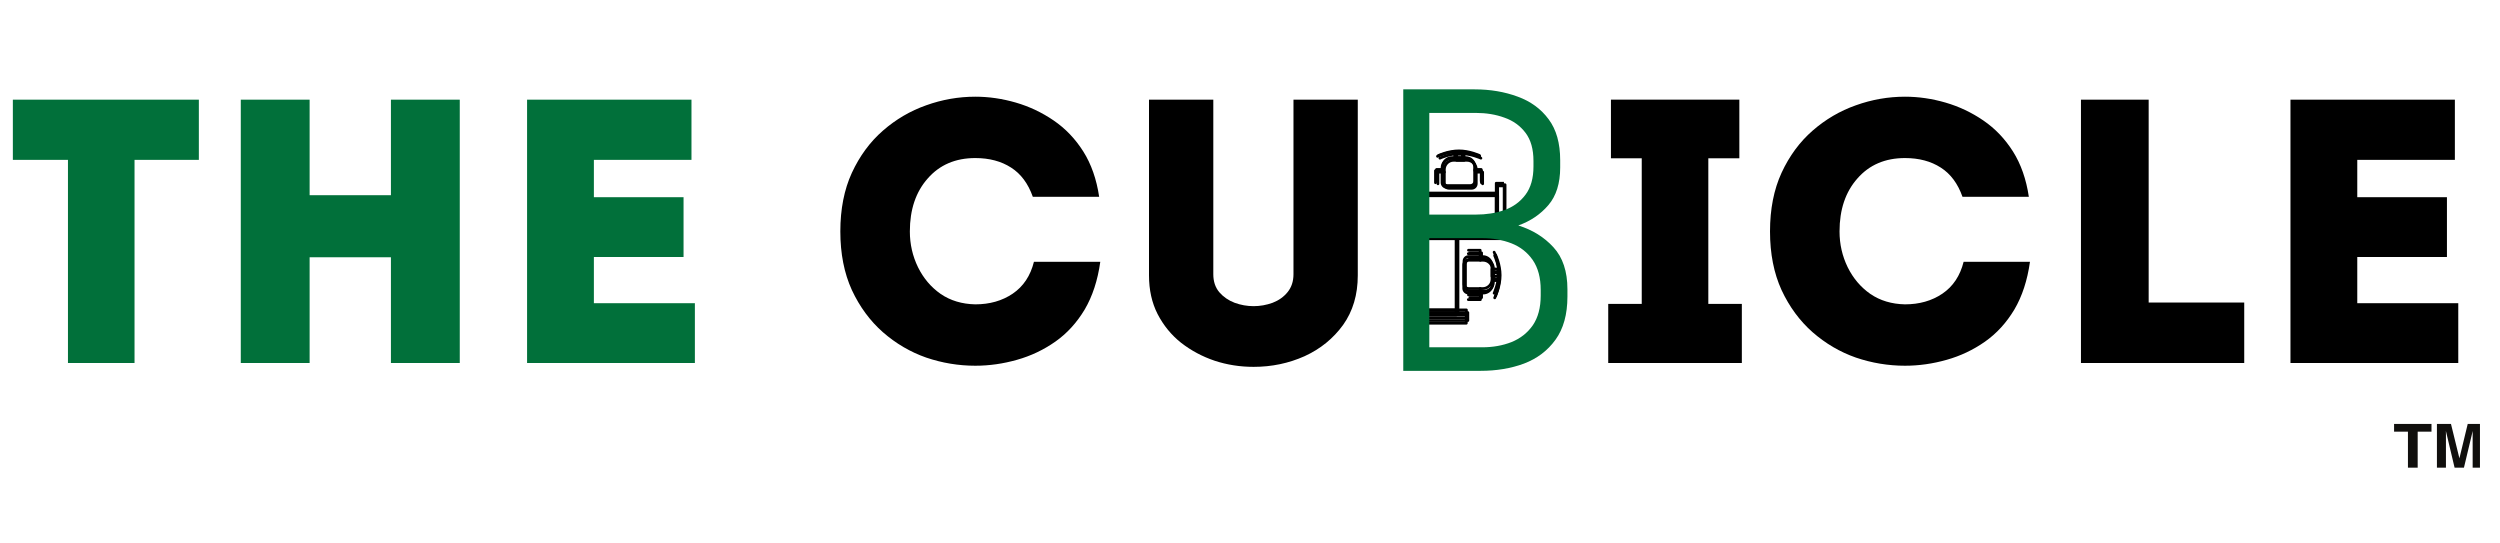 <svg xmlns="http://www.w3.org/2000/svg" xmlns:xlink="http://www.w3.org/1999/xlink" width="230" zoomAndPan="magnify" viewBox="0 0 172.5 37.5" height="50" preserveAspectRatio="xMidYMid meet" version="1.0"><defs><g/><clipPath id="5b7700cefd"><path d="M 100 17 L 103.945 17 L 103.945 21 L 100 21 Z M 100 17 " clip-rule="nonzero"/></clipPath><clipPath id="5bd8597fe2"><path d="M 102 18 L 103.945 18 L 103.945 20 L 102 20 Z M 102 18 " clip-rule="nonzero"/></clipPath><clipPath id="3aecc7da33"><path d="M 103 17 L 103.945 17 L 103.945 21 L 103 21 Z M 103 17 " clip-rule="nonzero"/></clipPath><clipPath id="bdfbbba799"><path d="M 97.293 16 L 102 16 L 102 22.398 L 97.293 22.398 Z M 97.293 16 " clip-rule="nonzero"/></clipPath><clipPath id="dc4cfdbad5"><path d="M 97.293 16 L 101 16 L 101 22 L 97.293 22 Z M 97.293 16 " clip-rule="nonzero"/></clipPath><clipPath id="4895400911"><path d="M 97.293 15 L 98 15 L 98 20 L 97.293 20 Z M 97.293 15 " clip-rule="nonzero"/></clipPath><clipPath id="77c0d398b5"><path d="M 97.293 16 L 98 16 L 98 20 L 97.293 20 Z M 97.293 16 " clip-rule="nonzero"/></clipPath><clipPath id="703390c3d3"><path d="M 97.293 9.977 L 99 9.977 L 99 16 L 97.293 16 Z M 97.293 9.977 " clip-rule="nonzero"/></clipPath><clipPath id="d81e0bdb12"><path d="M 97.293 10 L 98 10 L 98 17 L 97.293 17 Z M 97.293 10 " clip-rule="nonzero"/></clipPath><clipPath id="47f55ddd0f"><path d="M 98 12 L 103.945 12 L 103.945 17 L 98 17 Z M 98 12 " clip-rule="nonzero"/></clipPath><clipPath id="36c797be52"><path d="M 97.293 13 L 103.945 13 L 103.945 17 L 97.293 17 Z M 97.293 13 " clip-rule="nonzero"/></clipPath><clipPath id="44cce73237"><path d="M 97.293 15 L 99 15 L 99 17 L 97.293 17 Z M 97.293 15 " clip-rule="nonzero"/></clipPath><clipPath id="53607d74ea"><path d="M 101 17 L 103.871 17 L 103.871 21 L 101 21 Z M 101 17 " clip-rule="nonzero"/></clipPath><clipPath id="56402dbca0"><path d="M 102 18 L 103.871 18 L 103.871 20 L 102 20 Z M 102 18 " clip-rule="nonzero"/></clipPath><clipPath id="5a5ae58798"><path d="M 103 17 L 103.871 17 L 103.871 21 L 103 21 Z M 103 17 " clip-rule="nonzero"/></clipPath><clipPath id="39cf48021b"><path d="M 97.492 16 L 102 16 L 102 22.211 L 97.492 22.211 Z M 97.492 16 " clip-rule="nonzero"/></clipPath><clipPath id="8141a274d6"><path d="M 97.492 15 L 98 15 L 98 20 L 97.492 20 Z M 97.492 15 " clip-rule="nonzero"/></clipPath><clipPath id="50c7b7e063"><path d="M 97.492 16 L 98 16 L 98 19 L 97.492 19 Z M 97.492 16 " clip-rule="nonzero"/></clipPath><clipPath id="ffde6b7111"><path d="M 97.492 10.125 L 99 10.125 L 99 16 L 97.492 16 Z M 97.492 10.125 " clip-rule="nonzero"/></clipPath><clipPath id="ae4fe4926c"><path d="M 97.492 10.125 L 98 10.125 L 98 16 L 97.492 16 Z M 97.492 10.125 " clip-rule="nonzero"/></clipPath><clipPath id="7ef7897262"><path d="M 99 10.125 L 102 10.125 L 102 14 L 99 14 Z M 99 10.125 " clip-rule="nonzero"/></clipPath><clipPath id="69625ed9ae"><path d="M 100 10.125 L 102 10.125 L 102 12 L 100 12 Z M 100 10.125 " clip-rule="nonzero"/></clipPath><clipPath id="a5a5f5a70a"><path d="M 99 10.125 L 103 10.125 L 103 12 L 99 12 Z M 99 10.125 " clip-rule="nonzero"/></clipPath><clipPath id="3f24d1ba21"><path d="M 98 12 L 103.871 12 L 103.871 17 L 98 17 Z M 98 12 " clip-rule="nonzero"/></clipPath><clipPath id="bcd7b9a506"><path d="M 98 13 L 103.871 13 L 103.871 16 L 98 16 Z M 98 13 " clip-rule="nonzero"/></clipPath><clipPath id="010435200b"><path d="M 97.492 15 L 99 15 L 99 17 L 97.492 17 Z M 97.492 15 " clip-rule="nonzero"/></clipPath><clipPath id="721825dabb"><path d="M 100 17 L 103.773 17 L 103.773 21 L 100 21 Z M 100 17 " clip-rule="nonzero"/></clipPath><clipPath id="d62a5cd23f"><path d="M 102 18 L 103.773 18 L 103.773 20 L 102 20 Z M 102 18 " clip-rule="nonzero"/></clipPath><clipPath id="0eb570c0db"><path d="M 103 17 L 103.773 17 L 103.773 21 L 103 21 Z M 103 17 " clip-rule="nonzero"/></clipPath><clipPath id="eee90d2b7f"><path d="M 97.395 16 L 102 16 L 102 22.027 L 97.395 22.027 Z M 97.395 16 " clip-rule="nonzero"/></clipPath><clipPath id="3c549ae9d2"><path d="M 97.395 15 L 98 15 L 98 20 L 97.395 20 Z M 97.395 15 " clip-rule="nonzero"/></clipPath><clipPath id="24eaea3a7f"><path d="M 97.395 16 L 98 16 L 98 19 L 97.395 19 Z M 97.395 16 " clip-rule="nonzero"/></clipPath><clipPath id="31d5ef9ff4"><path d="M 97.395 9.941 L 99 9.941 L 99 16 L 97.395 16 Z M 97.395 9.941 " clip-rule="nonzero"/></clipPath><clipPath id="b4a871f153"><path d="M 97.395 10 L 98 10 L 98 16 L 97.395 16 Z M 97.395 10 " clip-rule="nonzero"/></clipPath><clipPath id="fe253d45c9"><path d="M 98 12 L 103.773 12 L 103.773 17 L 98 17 Z M 98 12 " clip-rule="nonzero"/></clipPath><clipPath id="d79550d4c6"><path d="M 98 13 L 103.773 13 L 103.773 16 L 98 16 Z M 98 13 " clip-rule="nonzero"/></clipPath><clipPath id="c6dd62ac40"><path d="M 97.395 15 L 99 15 L 99 17 L 97.395 17 Z M 97.395 15 " clip-rule="nonzero"/></clipPath><clipPath id="309e18c434"><path d="M 0.887 6 L 14 6 L 14 26 L 0.887 26 Z M 0.887 6 " clip-rule="nonzero"/></clipPath><clipPath id="e1d91f82b2"><path d="M 165.191 29.25 L 167.781 29.25 L 167.781 32.27 L 165.191 32.27 Z M 165.191 29.25 " clip-rule="nonzero"/></clipPath><clipPath id="c3d6c7648f"><path d="M 168.141 29.25 L 171.117 29.25 L 171.117 32.27 L 168.141 32.27 Z M 168.141 29.25 " clip-rule="nonzero"/></clipPath></defs><g clip-path="url(#5b7700cefd)"><path fill="#000000" d="M 103.086 18.605 L 103.086 19.566 C 103.086 19.68 103.059 19.785 103.012 19.887 C 102.891 20.148 102.625 20.316 102.332 20.316 L 101.328 20.316 C 101.094 20.316 100.902 20.129 100.902 19.895 L 100.902 18.281 C 100.902 18.055 101.082 17.867 101.309 17.855 C 101.316 17.855 101.324 17.855 101.328 17.855 L 102.332 17.855 C 102.746 17.855 103.086 18.191 103.086 18.605 Z M 101.098 19.895 C 101.098 20.02 101.203 20.125 101.328 20.125 L 102.332 20.125 C 102.547 20.125 102.746 19.996 102.836 19.805 C 102.871 19.73 102.891 19.648 102.891 19.566 L 102.891 18.605 C 102.891 18.301 102.641 18.051 102.332 18.051 L 101.328 18.051 C 101.328 18.051 101.324 18.051 101.324 18.051 C 101.324 18.051 101.32 18.051 101.32 18.051 C 101.195 18.059 101.098 18.156 101.098 18.281 Z M 101.098 19.895 " fill-opacity="1" fill-rule="nonzero"/></g><g clip-path="url(#5bd8597fe2)"><path fill="#000000" d="M 103.508 18.832 L 103.508 19.355 C 103.508 19.41 103.465 19.453 103.41 19.453 L 102.988 19.453 C 102.934 19.453 102.891 19.41 102.891 19.355 L 102.891 18.832 C 102.891 18.777 102.934 18.734 102.988 18.734 L 103.41 18.734 C 103.465 18.734 103.508 18.777 103.508 18.832 Z M 103.312 19.258 L 103.312 18.93 L 103.086 18.93 L 103.086 19.258 Z M 103.312 19.258 " fill-opacity="1" fill-rule="nonzero"/></g><g clip-path="url(#3aecc7da33)"><path fill="#000000" d="M 103.559 19.086 C 103.559 19.855 103.238 20.562 103.223 20.59 C 103.203 20.641 103.145 20.66 103.094 20.637 C 103.047 20.617 103.023 20.559 103.047 20.508 C 103.051 20.5 103.363 19.809 103.363 19.086 C 103.363 18.363 103.051 17.688 103.047 17.68 C 103.023 17.633 103.047 17.574 103.094 17.551 C 103.145 17.527 103.199 17.551 103.223 17.598 C 103.238 17.629 103.559 18.32 103.559 19.086 Z M 103.559 19.086 " fill-opacity="1" fill-rule="nonzero"/></g><path fill="#000000" d="M 102.242 17.504 L 102.242 17.953 C 102.242 18.008 102.199 18.051 102.145 18.051 C 102.09 18.051 102.047 18.008 102.047 17.953 L 102.047 17.602 L 101.316 17.602 C 101.262 17.602 101.219 17.559 101.219 17.504 C 101.219 17.449 101.262 17.406 101.316 17.406 L 102.145 17.406 C 102.199 17.406 102.242 17.449 102.242 17.504 Z M 102.242 17.504 " fill-opacity="1" fill-rule="nonzero"/><path fill="#000000" d="M 102.242 20.219 L 102.242 20.672 C 102.242 20.727 102.199 20.77 102.145 20.77 L 101.316 20.77 C 101.262 20.77 101.219 20.727 101.219 20.672 C 101.219 20.617 101.262 20.574 101.316 20.574 L 102.047 20.574 L 102.047 20.219 C 102.047 20.168 102.09 20.125 102.145 20.125 C 102.199 20.125 102.242 20.168 102.242 20.219 Z M 102.242 20.219 " fill-opacity="1" fill-rule="nonzero"/><g clip-path="url(#bdfbbba799)"><path fill="#000000" d="M 101.27 21.734 L 101.27 22.301 C 101.27 22.355 101.227 22.398 101.172 22.398 L 97.453 22.398 C 97.398 22.398 97.355 22.355 97.355 22.301 L 97.355 16.812 C 97.355 16.781 97.375 16.75 97.402 16.73 C 97.43 16.715 97.465 16.711 97.496 16.727 C 97.57 16.762 97.652 16.781 97.738 16.781 C 97.824 16.781 97.902 16.762 97.977 16.727 C 98.008 16.715 98.043 16.715 98.07 16.734 C 98.098 16.754 98.113 16.785 98.113 16.816 L 98.113 21.637 L 101.172 21.637 C 101.227 21.637 101.27 21.684 101.27 21.734 Z M 101.074 22.203 L 101.074 21.832 L 98.016 21.832 C 97.965 21.832 97.918 21.789 97.918 21.734 L 97.918 16.953 C 97.863 16.969 97.801 16.977 97.738 16.977 C 97.676 16.977 97.613 16.969 97.551 16.953 L 97.551 22.203 Z M 101.074 22.203 " fill-opacity="1" fill-rule="nonzero"/></g><g clip-path="url(#dc4cfdbad5)"><path fill="#000000" d="M 100.57 16.469 L 100.57 21.734 C 100.57 21.789 100.527 21.832 100.473 21.832 L 98.016 21.832 C 97.965 21.832 97.918 21.789 97.918 21.734 L 97.918 16.816 C 97.918 16.777 97.941 16.742 97.977 16.727 C 98.078 16.684 98.164 16.605 98.223 16.512 C 98.238 16.488 98.254 16.461 98.266 16.43 C 98.281 16.395 98.316 16.371 98.355 16.371 L 100.473 16.371 C 100.527 16.371 100.57 16.414 100.57 16.469 Z M 100.375 21.637 L 100.375 16.566 L 98.418 16.566 C 98.406 16.582 98.398 16.602 98.387 16.617 C 98.32 16.727 98.227 16.812 98.113 16.875 L 98.113 21.637 Z M 100.375 21.637 " fill-opacity="1" fill-rule="nonzero"/></g><g clip-path="url(#4895400911)"><path fill="#000000" d="M 97.246 15.906 C 97.246 15.922 97.242 15.938 97.234 15.949 C 97.191 16.031 97.172 16.117 97.172 16.211 C 97.172 16.289 97.188 16.363 97.215 16.43 C 97.227 16.461 97.223 16.496 97.207 16.523 C 97.188 16.551 97.156 16.566 97.125 16.566 L 92.281 16.566 L 92.281 19.625 C 92.281 19.68 92.238 19.723 92.184 19.723 L 91.621 19.723 C 91.566 19.723 91.523 19.68 91.523 19.625 L 91.523 15.906 C 91.523 15.852 91.566 15.809 91.621 15.809 L 97.148 15.809 C 97.184 15.809 97.215 15.824 97.23 15.855 C 97.242 15.871 97.246 15.887 97.246 15.906 Z M 96.977 16.211 C 96.977 16.141 96.984 16.07 97.004 16.004 L 91.719 16.004 L 91.719 19.527 L 92.09 19.527 L 92.09 16.469 C 92.09 16.414 92.133 16.371 92.184 16.371 L 96.992 16.371 C 96.98 16.32 96.977 16.266 96.977 16.211 Z M 96.977 16.211 " fill-opacity="1" fill-rule="nonzero"/></g><g clip-path="url(#77c0d398b5)"><path fill="#000000" d="M 97.551 16.812 L 97.551 18.926 C 97.551 18.977 97.508 19.023 97.453 19.023 L 92.184 19.023 C 92.133 19.023 92.09 18.977 92.09 18.926 L 92.09 16.469 C 92.09 16.414 92.133 16.371 92.184 16.371 L 97.125 16.371 C 97.164 16.371 97.199 16.395 97.215 16.43 C 97.27 16.562 97.367 16.664 97.496 16.727 C 97.531 16.742 97.551 16.777 97.551 16.812 Z M 97.355 18.828 L 97.355 16.871 C 97.23 16.801 97.129 16.695 97.062 16.566 L 92.281 16.566 L 92.281 18.828 Z M 97.355 18.828 " fill-opacity="1" fill-rule="nonzero"/></g><g clip-path="url(#703390c3d3)"><path fill="#000000" d="M 98.113 10.074 L 98.113 15.605 C 98.113 15.641 98.098 15.672 98.07 15.688 C 98.043 15.707 98.008 15.707 97.977 15.695 C 97.902 15.66 97.824 15.645 97.738 15.645 C 97.652 15.645 97.57 15.66 97.496 15.699 C 97.465 15.715 97.43 15.711 97.402 15.695 C 97.375 15.676 97.355 15.645 97.355 15.609 L 97.355 10.734 L 94.297 10.734 C 94.246 10.734 94.203 10.691 94.203 10.637 L 94.203 10.074 C 94.203 10.02 94.246 9.977 94.297 9.977 L 98.016 9.977 C 98.07 9.977 98.113 10.02 98.113 10.074 Z M 97.918 15.469 L 97.918 10.172 L 94.395 10.172 L 94.395 10.539 L 97.453 10.539 C 97.508 10.539 97.551 10.582 97.551 10.637 L 97.551 15.473 C 97.613 15.457 97.676 15.449 97.738 15.449 C 97.801 15.449 97.859 15.457 97.918 15.469 Z M 97.918 15.469 " fill-opacity="1" fill-rule="nonzero"/></g><g clip-path="url(#d81e0bdb12)"><path fill="#000000" d="M 97.551 10.637 L 97.551 15.609 C 97.551 15.648 97.527 15.684 97.492 15.699 C 97.477 15.707 97.457 15.719 97.441 15.73 C 97.352 15.785 97.281 15.859 97.234 15.949 C 97.219 15.984 97.184 16.004 97.148 16.004 L 95 16.004 C 94.945 16.004 94.902 15.961 94.902 15.906 L 94.902 10.637 C 94.902 10.582 94.945 10.539 95 10.539 L 97.453 10.539 C 97.508 10.539 97.551 10.582 97.551 10.637 Z M 97.355 15.551 L 97.355 10.734 L 95.098 10.734 L 95.098 15.809 L 97.09 15.809 C 97.152 15.711 97.238 15.625 97.336 15.562 C 97.344 15.559 97.348 15.555 97.355 15.551 Z M 97.355 15.551 " fill-opacity="1" fill-rule="nonzero"/></g><path fill="#000000" d="M 101.867 11.59 L 101.867 12.594 C 101.867 12.828 101.676 13.02 101.445 13.02 L 99.828 13.02 C 99.602 13.02 99.418 12.84 99.406 12.613 C 99.406 12.605 99.406 12.598 99.406 12.594 L 99.406 11.59 C 99.406 11.176 99.742 10.836 100.156 10.836 L 101.117 10.836 C 101.227 10.836 101.336 10.859 101.434 10.906 C 101.699 11.031 101.867 11.297 101.867 11.59 Z M 99.602 12.598 C 99.602 12.598 99.602 12.602 99.602 12.602 C 99.605 12.727 99.707 12.824 99.828 12.824 L 101.445 12.824 C 101.57 12.824 101.672 12.719 101.672 12.594 L 101.672 11.59 C 101.672 11.375 101.547 11.176 101.352 11.086 C 101.277 11.051 101.199 11.031 101.117 11.031 L 100.156 11.031 C 99.852 11.031 99.602 11.281 99.602 11.59 L 99.602 12.594 C 99.602 12.594 99.602 12.598 99.602 12.598 Z M 99.504 12.605 Z M 99.504 12.605 " fill-opacity="1" fill-rule="nonzero"/><path fill="#000000" d="M 101.004 10.512 L 101.004 10.934 C 101.004 10.988 100.961 11.031 100.906 11.031 L 100.379 11.031 C 100.328 11.031 100.281 10.988 100.281 10.934 L 100.281 10.512 C 100.281 10.457 100.328 10.414 100.379 10.414 L 100.906 10.414 C 100.961 10.414 101.004 10.457 101.004 10.512 Z M 100.809 10.836 L 100.809 10.609 L 100.477 10.609 L 100.477 10.836 Z M 100.809 10.836 " fill-opacity="1" fill-rule="nonzero"/><path fill="#000000" d="M 102.195 10.785 C 102.195 10.801 102.195 10.812 102.188 10.828 C 102.164 10.875 102.105 10.898 102.059 10.875 C 102.047 10.871 101.359 10.559 100.637 10.559 C 99.914 10.559 99.238 10.871 99.23 10.875 C 99.184 10.898 99.125 10.875 99.102 10.828 C 99.078 10.777 99.098 10.719 99.148 10.699 C 99.176 10.684 99.867 10.363 100.637 10.363 C 101.406 10.363 102.109 10.684 102.141 10.695 C 102.176 10.715 102.195 10.75 102.195 10.785 Z M 102.195 10.785 " fill-opacity="1" fill-rule="nonzero"/><path fill="#000000" d="M 99.602 11.777 C 99.602 11.828 99.559 11.875 99.504 11.875 L 99.148 11.875 L 99.148 12.605 C 99.148 12.656 99.105 12.703 99.051 12.703 C 99 12.703 98.953 12.656 98.953 12.605 L 98.953 11.777 C 98.953 11.723 99 11.68 99.051 11.68 L 99.504 11.68 C 99.559 11.68 99.602 11.723 99.602 11.777 Z M 99.602 11.777 " fill-opacity="1" fill-rule="nonzero"/><path fill="#000000" d="M 102.316 11.777 L 102.316 12.605 C 102.316 12.656 102.273 12.703 102.223 12.703 C 102.168 12.703 102.125 12.656 102.125 12.605 L 102.125 11.875 L 101.77 11.875 C 101.715 11.875 101.672 11.828 101.672 11.777 C 101.672 11.723 101.715 11.68 101.77 11.68 L 102.223 11.68 C 102.273 11.68 102.316 11.723 102.316 11.777 Z M 102.316 11.777 " fill-opacity="1" fill-rule="nonzero"/><g clip-path="url(#47f55ddd0f)"><path fill="#000000" d="M 103.945 12.75 L 103.945 16.469 C 103.945 16.523 103.902 16.566 103.848 16.566 L 98.355 16.566 C 98.32 16.566 98.293 16.551 98.273 16.523 C 98.254 16.496 98.25 16.461 98.266 16.43 C 98.293 16.359 98.309 16.285 98.309 16.211 C 98.309 16.121 98.285 16.031 98.242 15.949 C 98.227 15.918 98.23 15.883 98.246 15.855 C 98.266 15.824 98.297 15.809 98.332 15.809 L 103.188 15.809 L 103.188 12.75 C 103.188 12.695 103.23 12.652 103.285 12.652 L 103.848 12.652 C 103.902 12.652 103.945 12.695 103.945 12.75 Z M 103.75 16.371 L 103.75 12.848 L 103.383 12.848 L 103.383 15.906 C 103.383 15.957 103.34 16.004 103.285 16.004 L 98.473 16.004 C 98.508 16.121 98.512 16.25 98.488 16.371 Z M 103.75 16.371 " fill-opacity="1" fill-rule="nonzero"/></g><g clip-path="url(#36c797be52)"><path fill="#000000" d="M 103.383 13.449 L 103.383 15.906 C 103.383 15.957 103.34 16.004 103.285 16.004 L 98.332 16.004 C 98.293 16.004 98.262 15.98 98.242 15.949 C 98.184 15.836 98.09 15.746 97.977 15.695 C 97.941 15.68 97.918 15.645 97.918 15.605 L 97.918 13.449 C 97.918 13.395 97.965 13.352 98.016 13.352 L 103.285 13.352 C 103.34 13.352 103.383 13.395 103.383 13.449 Z M 103.188 15.809 L 103.188 13.547 L 98.113 13.547 L 98.113 15.547 C 98.227 15.609 98.32 15.699 98.387 15.809 Z M 103.188 15.809 " fill-opacity="1" fill-rule="nonzero"/></g><g clip-path="url(#44cce73237)"><path fill="#000000" d="M 98.504 16.211 C 98.504 16.312 98.484 16.41 98.445 16.504 C 98.43 16.543 98.41 16.582 98.387 16.617 C 98.309 16.742 98.195 16.844 98.059 16.906 C 97.957 16.953 97.852 16.977 97.738 16.977 C 97.625 16.977 97.516 16.949 97.41 16.902 C 97.242 16.82 97.109 16.68 97.035 16.508 C 96.996 16.414 96.977 16.312 96.977 16.211 C 96.977 16.086 97.004 15.969 97.062 15.859 C 97.125 15.738 97.219 15.637 97.336 15.562 C 97.359 15.547 97.387 15.535 97.414 15.523 C 97.516 15.473 97.625 15.449 97.738 15.449 C 97.852 15.449 97.957 15.473 98.059 15.52 C 98.211 15.59 98.34 15.711 98.418 15.859 C 98.473 15.969 98.504 16.09 98.504 16.211 Z M 97.172 16.211 C 97.172 16.289 97.188 16.363 97.215 16.43 C 97.27 16.562 97.367 16.664 97.496 16.727 C 97.57 16.762 97.652 16.781 97.738 16.781 C 97.824 16.781 97.902 16.762 97.977 16.727 C 98.078 16.684 98.164 16.605 98.223 16.512 C 98.238 16.488 98.254 16.461 98.266 16.43 C 98.293 16.359 98.309 16.285 98.309 16.211 C 98.309 16.121 98.285 16.031 98.242 15.949 C 98.184 15.836 98.09 15.746 97.977 15.695 C 97.902 15.66 97.824 15.645 97.738 15.645 C 97.652 15.645 97.57 15.66 97.496 15.699 C 97.496 15.699 97.496 15.699 97.492 15.699 C 97.477 15.707 97.457 15.719 97.441 15.73 C 97.352 15.785 97.281 15.859 97.234 15.949 C 97.191 16.031 97.172 16.117 97.172 16.211 Z M 97.172 16.211 " fill-opacity="1" fill-rule="nonzero"/></g><g clip-path="url(#53607d74ea)"><path fill="#000000" d="M 103.141 18.523 L 103.141 19.457 C 103.141 19.566 103.117 19.672 103.074 19.77 C 102.953 20.023 102.695 20.188 102.41 20.188 L 101.434 20.188 C 101.207 20.188 101.02 20.004 101.02 19.777 L 101.02 18.207 C 101.02 17.984 101.191 17.805 101.414 17.793 C 101.422 17.793 101.43 17.793 101.434 17.793 L 102.41 17.793 C 102.816 17.793 103.141 18.121 103.141 18.523 Z M 101.211 19.777 C 101.211 19.898 101.312 20 101.434 20 L 102.41 20 C 102.621 20 102.812 19.879 102.902 19.688 C 102.934 19.617 102.953 19.539 102.953 19.457 L 102.953 18.523 C 102.953 18.227 102.711 17.984 102.41 17.984 L 101.434 17.984 C 101.434 17.984 101.43 17.984 101.43 17.984 C 101.43 17.984 101.426 17.984 101.426 17.984 C 101.305 17.988 101.211 18.086 101.211 18.207 Z M 101.211 19.777 " fill-opacity="1" fill-rule="nonzero"/></g><g clip-path="url(#56402dbca0)"><path fill="#000000" d="M 103.555 18.742 L 103.555 19.254 C 103.555 19.305 103.512 19.348 103.457 19.348 L 103.047 19.348 C 102.996 19.348 102.953 19.305 102.953 19.254 L 102.953 18.742 C 102.953 18.691 102.996 18.648 103.047 18.648 L 103.457 18.648 C 103.512 18.648 103.555 18.691 103.555 18.742 Z M 103.363 19.16 L 103.363 18.836 L 103.141 18.836 L 103.141 19.16 Z M 103.363 19.16 " fill-opacity="1" fill-rule="nonzero"/></g><g clip-path="url(#5a5ae58798)"><path fill="#000000" d="M 103.605 18.992 C 103.605 19.738 103.293 20.426 103.277 20.453 C 103.258 20.5 103.199 20.523 103.152 20.5 C 103.105 20.48 103.086 20.422 103.105 20.375 C 103.109 20.367 103.414 19.695 103.414 18.992 C 103.414 18.289 103.109 17.629 103.105 17.625 C 103.086 17.578 103.105 17.52 103.152 17.496 C 103.199 17.477 103.258 17.496 103.277 17.543 C 103.293 17.57 103.605 18.242 103.605 18.992 Z M 103.605 18.992 " fill-opacity="1" fill-rule="nonzero"/></g><path fill="#000000" d="M 102.324 17.449 L 102.324 17.891 C 102.324 17.941 102.281 17.984 102.23 17.984 C 102.176 17.984 102.133 17.941 102.133 17.891 L 102.133 17.547 L 101.422 17.547 C 101.371 17.547 101.328 17.504 101.328 17.449 C 101.328 17.398 101.371 17.355 101.422 17.355 L 102.23 17.355 C 102.281 17.355 102.324 17.398 102.324 17.449 Z M 102.324 17.449 " fill-opacity="1" fill-rule="nonzero"/><path fill="#000000" d="M 102.324 20.094 L 102.324 20.531 C 102.324 20.586 102.281 20.629 102.23 20.629 L 101.422 20.629 C 101.371 20.629 101.328 20.586 101.328 20.531 C 101.328 20.48 101.371 20.438 101.422 20.438 L 102.133 20.438 L 102.133 20.094 C 102.133 20.043 102.176 20 102.23 20 C 102.281 20 102.324 20.043 102.324 20.094 Z M 102.324 20.094 " fill-opacity="1" fill-rule="nonzero"/><g clip-path="url(#39cf48021b)"><path fill="#000000" d="M 101.375 21.57 L 101.375 22.117 C 101.375 22.168 101.336 22.211 101.281 22.211 L 97.664 22.211 C 97.613 22.211 97.57 22.168 97.57 22.117 L 97.57 16.781 C 97.57 16.746 97.586 16.719 97.613 16.699 C 97.641 16.684 97.676 16.68 97.703 16.695 C 97.777 16.73 97.859 16.746 97.941 16.746 C 98.023 16.746 98.102 16.73 98.172 16.695 C 98.203 16.684 98.234 16.684 98.262 16.703 C 98.289 16.719 98.309 16.75 98.309 16.781 L 98.309 21.473 L 101.281 21.473 C 101.336 21.473 101.375 21.516 101.375 21.57 Z M 101.188 22.023 L 101.188 21.664 L 98.211 21.664 C 98.16 21.664 98.117 21.621 98.117 21.57 L 98.117 16.918 C 98.059 16.93 98 16.938 97.941 16.938 C 97.879 16.938 97.816 16.93 97.758 16.914 L 97.758 22.023 Z M 101.188 22.023 " fill-opacity="1" fill-rule="nonzero"/></g><path fill="#000000" d="M 100.695 16.441 L 100.695 21.57 C 100.695 21.621 100.652 21.664 100.602 21.664 L 98.211 21.664 C 98.16 21.664 98.117 21.621 98.117 21.57 L 98.117 16.781 C 98.117 16.746 98.141 16.711 98.172 16.695 C 98.273 16.652 98.355 16.578 98.41 16.484 C 98.426 16.461 98.441 16.434 98.453 16.406 C 98.469 16.371 98.5 16.348 98.539 16.348 L 100.602 16.348 C 100.652 16.348 100.695 16.391 100.695 16.441 Z M 100.508 21.473 L 100.508 16.539 L 98.602 16.539 C 98.59 16.555 98.582 16.57 98.574 16.586 C 98.508 16.691 98.414 16.781 98.309 16.84 L 98.309 21.473 Z M 100.508 21.473 " fill-opacity="1" fill-rule="nonzero"/><g clip-path="url(#8141a274d6)"><path fill="#000000" d="M 97.461 15.895 C 97.461 15.91 97.457 15.926 97.449 15.941 C 97.41 16.02 97.391 16.105 97.391 16.195 C 97.391 16.27 97.402 16.34 97.43 16.406 C 97.445 16.438 97.441 16.469 97.422 16.496 C 97.406 16.523 97.375 16.539 97.344 16.539 L 92.633 16.539 L 92.633 19.516 C 92.633 19.566 92.59 19.609 92.539 19.609 L 91.988 19.609 C 91.938 19.609 91.895 19.566 91.895 19.516 L 91.895 15.895 C 91.895 15.844 91.938 15.801 91.988 15.801 L 97.367 15.801 C 97.398 15.801 97.43 15.82 97.449 15.848 C 97.457 15.863 97.461 15.879 97.461 15.895 Z M 97.199 16.195 C 97.199 16.125 97.207 16.055 97.227 15.992 L 92.086 15.992 L 92.086 19.418 L 92.441 19.418 L 92.441 16.445 C 92.441 16.391 92.484 16.348 92.539 16.348 L 97.215 16.348 C 97.203 16.297 97.199 16.246 97.199 16.195 Z M 97.199 16.195 " fill-opacity="1" fill-rule="nonzero"/></g><g clip-path="url(#50c7b7e063)"><path fill="#000000" d="M 97.758 16.781 L 97.758 18.832 C 97.758 18.887 97.715 18.93 97.664 18.93 L 92.539 18.93 C 92.484 18.93 92.441 18.887 92.441 18.832 L 92.441 16.445 C 92.441 16.391 92.484 16.348 92.539 16.348 L 97.344 16.348 C 97.383 16.348 97.418 16.371 97.43 16.406 C 97.484 16.535 97.582 16.637 97.703 16.695 C 97.738 16.711 97.758 16.742 97.758 16.781 Z M 97.57 18.738 L 97.57 16.836 C 97.449 16.766 97.348 16.664 97.285 16.539 L 92.633 16.539 L 92.633 18.738 Z M 97.57 18.738 " fill-opacity="1" fill-rule="nonzero"/></g><g clip-path="url(#ffde6b7111)"><path fill="#000000" d="M 98.309 10.223 L 98.309 15.605 C 98.309 15.637 98.289 15.668 98.262 15.684 C 98.234 15.703 98.203 15.703 98.172 15.691 C 98.102 15.656 98.023 15.641 97.941 15.641 C 97.859 15.641 97.777 15.66 97.707 15.695 C 97.676 15.707 97.641 15.707 97.613 15.691 C 97.586 15.672 97.57 15.641 97.57 15.609 L 97.57 10.863 L 94.594 10.863 C 94.543 10.863 94.5 10.824 94.5 10.77 L 94.5 10.223 C 94.5 10.168 94.543 10.125 94.594 10.125 L 98.211 10.125 C 98.266 10.125 98.309 10.168 98.309 10.223 Z M 98.117 15.473 L 98.117 10.316 L 94.688 10.316 L 94.688 10.676 L 97.664 10.676 C 97.715 10.676 97.758 10.719 97.758 10.77 L 97.758 15.473 C 97.816 15.457 97.879 15.449 97.941 15.449 C 98 15.449 98.059 15.457 98.117 15.473 Z M 98.117 15.473 " fill-opacity="1" fill-rule="nonzero"/></g><g clip-path="url(#ae4fe4926c)"><path fill="#000000" d="M 97.758 10.77 L 97.758 15.609 C 97.758 15.648 97.738 15.68 97.703 15.695 C 97.684 15.703 97.668 15.715 97.652 15.723 C 97.566 15.777 97.496 15.852 97.453 15.938 C 97.434 15.973 97.402 15.992 97.367 15.992 L 95.273 15.992 C 95.223 15.992 95.18 15.949 95.18 15.895 L 95.18 10.77 C 95.18 10.719 95.223 10.676 95.273 10.676 L 97.664 10.676 C 97.715 10.676 97.758 10.719 97.758 10.77 Z M 97.57 15.551 L 97.57 10.863 L 95.371 10.863 L 95.371 15.801 L 97.312 15.801 C 97.371 15.703 97.453 15.625 97.551 15.562 C 97.555 15.559 97.562 15.555 97.57 15.551 Z M 97.57 15.551 " fill-opacity="1" fill-rule="nonzero"/></g><g clip-path="url(#7ef7897262)"><path fill="#000000" d="M 101.957 11.695 L 101.957 12.672 C 101.957 12.902 101.773 13.086 101.547 13.086 L 99.977 13.086 C 99.754 13.086 99.574 12.914 99.562 12.691 C 99.562 12.684 99.562 12.68 99.562 12.672 L 99.562 11.695 C 99.562 11.293 99.891 10.965 100.293 10.965 L 101.227 10.965 C 101.336 10.965 101.441 10.988 101.539 11.035 C 101.793 11.152 101.957 11.414 101.957 11.695 Z M 99.754 12.676 C 99.754 12.68 99.754 12.68 99.754 12.684 C 99.758 12.801 99.855 12.895 99.977 12.895 L 101.547 12.895 C 101.668 12.895 101.77 12.797 101.77 12.672 L 101.77 11.695 C 101.77 11.488 101.645 11.293 101.457 11.207 C 101.387 11.172 101.309 11.156 101.227 11.156 L 100.293 11.156 C 99.996 11.156 99.754 11.398 99.754 11.695 L 99.754 12.672 C 99.754 12.676 99.754 12.676 99.754 12.676 Z M 99.66 12.688 Z M 99.66 12.688 " fill-opacity="1" fill-rule="nonzero"/></g><g clip-path="url(#69625ed9ae)"><path fill="#000000" d="M 101.117 10.648 L 101.117 11.059 C 101.117 11.113 101.074 11.156 101.023 11.156 L 100.512 11.156 C 100.457 11.156 100.418 11.113 100.418 11.059 L 100.418 10.648 C 100.418 10.598 100.457 10.555 100.512 10.555 L 101.023 10.555 C 101.074 10.555 101.117 10.598 101.117 10.648 Z M 100.926 10.965 L 100.926 10.742 L 100.605 10.742 L 100.605 10.965 Z M 100.926 10.965 " fill-opacity="1" fill-rule="nonzero"/></g><g clip-path="url(#a5a5f5a70a)"><path fill="#000000" d="M 102.277 10.914 C 102.277 10.93 102.277 10.941 102.27 10.953 C 102.246 11.004 102.191 11.023 102.145 11 C 102.133 10.996 101.465 10.691 100.762 10.691 C 100.059 10.691 99.398 10.996 99.395 11 C 99.344 11.023 99.289 11.004 99.266 10.953 C 99.246 10.906 99.266 10.852 99.312 10.828 C 99.34 10.816 100.012 10.5 100.762 10.5 C 101.508 10.5 102.195 10.816 102.223 10.828 C 102.258 10.844 102.277 10.879 102.277 10.914 Z M 102.277 10.914 " fill-opacity="1" fill-rule="nonzero"/></g><path fill="#000000" d="M 99.754 11.879 C 99.754 11.93 99.711 11.973 99.656 11.973 L 99.312 11.973 L 99.312 12.684 C 99.312 12.738 99.27 12.777 99.219 12.777 C 99.168 12.777 99.125 12.738 99.125 12.684 L 99.125 11.879 C 99.125 11.824 99.168 11.781 99.219 11.781 L 99.656 11.781 C 99.711 11.781 99.754 11.824 99.754 11.879 Z M 99.754 11.879 " fill-opacity="1" fill-rule="nonzero"/><path fill="#000000" d="M 102.398 11.879 L 102.398 12.684 C 102.398 12.738 102.355 12.777 102.301 12.777 C 102.25 12.777 102.207 12.738 102.207 12.684 L 102.207 11.973 L 101.863 11.973 C 101.812 11.973 101.77 11.93 101.77 11.879 C 101.77 11.824 101.812 11.781 101.863 11.781 L 102.301 11.781 C 102.355 11.781 102.398 11.824 102.398 11.879 Z M 102.398 11.879 " fill-opacity="1" fill-rule="nonzero"/><g clip-path="url(#3f24d1ba21)"><path fill="#000000" d="M 103.98 12.824 L 103.98 16.441 C 103.98 16.496 103.938 16.539 103.887 16.539 L 98.539 16.539 C 98.508 16.539 98.48 16.523 98.461 16.496 C 98.445 16.469 98.441 16.438 98.453 16.406 C 98.48 16.34 98.496 16.266 98.496 16.195 C 98.496 16.105 98.473 16.02 98.434 15.938 C 98.418 15.91 98.418 15.875 98.438 15.848 C 98.453 15.816 98.484 15.801 98.516 15.801 L 103.242 15.801 L 103.242 12.824 C 103.242 12.773 103.285 12.73 103.34 12.73 L 103.887 12.73 C 103.938 12.73 103.98 12.773 103.98 12.824 Z M 103.793 16.348 L 103.793 12.922 L 103.434 12.922 L 103.434 15.895 C 103.434 15.949 103.391 15.988 103.34 15.988 L 98.656 15.988 C 98.691 16.105 98.695 16.23 98.668 16.348 Z M 103.793 16.348 " fill-opacity="1" fill-rule="nonzero"/></g><g clip-path="url(#bcd7b9a506)"><path fill="#000000" d="M 103.434 13.508 L 103.434 15.895 C 103.434 15.949 103.391 15.988 103.34 15.988 L 98.516 15.988 C 98.48 15.988 98.449 15.969 98.434 15.938 C 98.375 15.832 98.285 15.742 98.172 15.691 C 98.141 15.676 98.117 15.641 98.117 15.605 L 98.117 13.508 C 98.117 13.453 98.16 13.41 98.211 13.41 L 103.34 13.41 C 103.391 13.41 103.434 13.453 103.434 13.508 Z M 103.242 15.801 L 103.242 13.602 L 98.309 13.602 L 98.309 15.547 C 98.414 15.609 98.508 15.695 98.57 15.801 Z M 103.242 15.801 " fill-opacity="1" fill-rule="nonzero"/></g><g clip-path="url(#010435200b)"><path fill="#000000" d="M 98.684 16.195 C 98.684 16.293 98.664 16.387 98.629 16.48 C 98.613 16.52 98.594 16.555 98.574 16.586 C 98.496 16.711 98.383 16.809 98.25 16.867 C 98.156 16.914 98.051 16.938 97.941 16.938 C 97.832 16.938 97.723 16.914 97.625 16.867 C 97.457 16.785 97.328 16.648 97.258 16.48 C 97.219 16.391 97.199 16.293 97.199 16.195 C 97.199 16.074 97.227 15.957 97.281 15.852 C 97.344 15.734 97.438 15.633 97.551 15.562 C 97.574 15.547 97.598 15.535 97.625 15.523 C 97.723 15.477 97.828 15.449 97.941 15.449 C 98.051 15.449 98.156 15.473 98.25 15.52 C 98.402 15.586 98.523 15.707 98.602 15.852 C 98.656 15.957 98.684 16.074 98.684 16.195 Z M 97.391 16.195 C 97.391 16.27 97.402 16.34 97.43 16.406 C 97.484 16.535 97.582 16.637 97.703 16.695 C 97.777 16.73 97.859 16.746 97.941 16.746 C 98.023 16.746 98.102 16.73 98.172 16.695 C 98.273 16.652 98.355 16.578 98.41 16.484 C 98.426 16.461 98.441 16.434 98.453 16.406 C 98.48 16.34 98.496 16.266 98.496 16.195 C 98.496 16.105 98.473 16.02 98.434 15.938 C 98.375 15.832 98.285 15.742 98.172 15.691 C 98.102 15.656 98.023 15.641 97.941 15.641 C 97.859 15.641 97.777 15.66 97.707 15.695 C 97.703 15.695 97.703 15.695 97.703 15.695 C 97.684 15.703 97.668 15.715 97.652 15.723 C 97.566 15.777 97.496 15.852 97.453 15.938 C 97.41 16.02 97.391 16.105 97.391 16.195 Z M 97.391 16.195 " fill-opacity="1" fill-rule="nonzero"/></g><g clip-path="url(#721825dabb)"><path fill="#000000" d="M 103.043 18.34 L 103.043 19.273 C 103.043 19.383 103.02 19.488 102.977 19.586 C 102.855 19.84 102.594 20.004 102.312 20.004 L 101.336 20.004 C 101.109 20.004 100.922 19.82 100.922 19.594 L 100.922 18.023 C 100.922 17.801 101.094 17.621 101.316 17.609 C 101.324 17.609 101.332 17.609 101.336 17.609 L 102.312 17.609 C 102.715 17.609 103.043 17.938 103.043 18.34 Z M 101.113 19.594 C 101.113 19.715 101.211 19.816 101.336 19.816 L 102.312 19.816 C 102.523 19.816 102.715 19.691 102.805 19.504 C 102.836 19.434 102.855 19.355 102.855 19.273 L 102.855 18.34 C 102.855 18.043 102.613 17.801 102.312 17.801 L 101.336 17.801 C 101.336 17.801 101.332 17.801 101.332 17.801 C 101.328 17.801 101.328 17.801 101.324 17.801 C 101.207 17.805 101.113 17.902 101.113 18.023 Z M 101.113 19.594 " fill-opacity="1" fill-rule="nonzero"/></g><g clip-path="url(#d62a5cd23f)"><path fill="#000000" d="M 103.457 18.559 L 103.457 19.07 C 103.457 19.121 103.414 19.164 103.359 19.164 L 102.949 19.164 C 102.898 19.164 102.855 19.121 102.855 19.07 L 102.855 18.559 C 102.855 18.504 102.898 18.465 102.949 18.465 L 103.359 18.465 C 103.414 18.465 103.457 18.504 103.457 18.559 Z M 103.266 18.973 L 103.266 18.652 L 103.043 18.652 L 103.043 18.973 Z M 103.266 18.973 " fill-opacity="1" fill-rule="nonzero"/></g><g clip-path="url(#0eb570c0db)"><path fill="#000000" d="M 103.508 18.809 C 103.508 19.555 103.195 20.242 103.18 20.27 C 103.16 20.316 103.102 20.34 103.055 20.316 C 103.008 20.293 102.984 20.238 103.008 20.191 C 103.012 20.18 103.316 19.512 103.316 18.809 C 103.316 18.105 103.012 17.445 103.008 17.441 C 102.984 17.391 103.008 17.336 103.055 17.312 C 103.102 17.293 103.156 17.312 103.18 17.359 C 103.195 17.387 103.508 18.059 103.508 18.809 Z M 103.508 18.809 " fill-opacity="1" fill-rule="nonzero"/></g><path fill="#000000" d="M 102.227 17.266 L 102.227 17.703 C 102.227 17.758 102.184 17.801 102.129 17.801 C 102.078 17.801 102.035 17.758 102.035 17.703 L 102.035 17.359 L 101.324 17.359 C 101.273 17.359 101.23 17.316 101.23 17.266 C 101.23 17.215 101.273 17.172 101.324 17.172 L 102.129 17.172 C 102.184 17.172 102.227 17.215 102.227 17.266 Z M 102.227 17.266 " fill-opacity="1" fill-rule="nonzero"/><path fill="#000000" d="M 102.227 19.91 L 102.227 20.348 C 102.227 20.402 102.184 20.445 102.129 20.445 L 101.324 20.445 C 101.273 20.445 101.23 20.402 101.23 20.348 C 101.23 20.297 101.273 20.254 101.324 20.254 L 102.035 20.254 L 102.035 19.91 C 102.035 19.859 102.078 19.816 102.129 19.816 C 102.184 19.816 102.227 19.859 102.227 19.91 Z M 102.227 19.91 " fill-opacity="1" fill-rule="nonzero"/><g clip-path="url(#eee90d2b7f)"><path fill="#000000" d="M 101.277 21.387 L 101.277 21.934 C 101.277 21.984 101.234 22.027 101.184 22.027 L 97.566 22.027 C 97.512 22.027 97.469 21.984 97.469 21.934 L 97.469 16.594 C 97.469 16.562 97.488 16.531 97.516 16.516 C 97.543 16.496 97.578 16.496 97.605 16.508 C 97.68 16.547 97.762 16.562 97.844 16.562 C 97.926 16.562 98.004 16.547 98.074 16.512 C 98.102 16.5 98.137 16.5 98.164 16.52 C 98.191 16.535 98.207 16.566 98.207 16.598 L 98.207 21.289 L 101.184 21.289 C 101.234 21.289 101.277 21.332 101.277 21.387 Z M 101.09 21.84 L 101.09 21.48 L 98.113 21.48 C 98.062 21.48 98.02 21.438 98.02 21.387 L 98.02 16.73 C 97.961 16.746 97.902 16.754 97.844 16.754 C 97.781 16.754 97.719 16.746 97.66 16.73 L 97.66 21.84 Z M 101.09 21.84 " fill-opacity="1" fill-rule="nonzero"/></g><path fill="#000000" d="M 100.598 16.258 L 100.598 21.387 C 100.598 21.438 100.555 21.48 100.504 21.48 L 98.113 21.48 C 98.062 21.48 98.02 21.438 98.02 21.387 L 98.02 16.598 C 98.02 16.562 98.039 16.527 98.074 16.512 C 98.172 16.469 98.258 16.395 98.312 16.301 C 98.328 16.277 98.344 16.25 98.355 16.223 C 98.367 16.188 98.402 16.164 98.441 16.164 L 100.504 16.164 C 100.555 16.164 100.598 16.207 100.598 16.258 Z M 100.406 21.289 L 100.406 16.355 L 98.504 16.355 C 98.492 16.371 98.484 16.387 98.473 16.402 C 98.41 16.508 98.316 16.598 98.207 16.656 L 98.207 21.289 Z M 100.406 21.289 " fill-opacity="1" fill-rule="nonzero"/><g clip-path="url(#3c549ae9d2)"><path fill="#000000" d="M 97.363 15.711 C 97.363 15.727 97.359 15.742 97.352 15.754 C 97.312 15.836 97.289 15.918 97.289 16.012 C 97.289 16.082 97.305 16.156 97.332 16.223 C 97.344 16.254 97.344 16.285 97.324 16.312 C 97.309 16.34 97.277 16.355 97.246 16.355 L 92.535 16.355 L 92.535 19.328 C 92.535 19.383 92.492 19.426 92.441 19.426 L 91.891 19.426 C 91.84 19.426 91.797 19.383 91.797 19.328 L 91.797 15.711 C 91.797 15.66 91.84 15.617 91.891 15.617 L 97.27 15.617 C 97.301 15.617 97.332 15.633 97.352 15.664 C 97.359 15.676 97.363 15.695 97.363 15.711 Z M 97.102 16.012 C 97.102 15.941 97.109 15.871 97.129 15.805 L 91.988 15.805 L 91.988 19.234 L 92.344 19.234 L 92.344 16.262 C 92.344 16.207 92.387 16.164 92.441 16.164 L 97.117 16.164 C 97.105 16.113 97.102 16.062 97.102 16.012 Z M 97.102 16.012 " fill-opacity="1" fill-rule="nonzero"/></g><g clip-path="url(#24eaea3a7f)"><path fill="#000000" d="M 97.66 16.594 L 97.66 18.648 C 97.66 18.699 97.617 18.742 97.566 18.742 L 92.441 18.742 C 92.387 18.742 92.344 18.699 92.344 18.648 L 92.344 16.262 C 92.344 16.207 92.387 16.164 92.441 16.164 L 97.246 16.164 C 97.285 16.164 97.316 16.188 97.332 16.223 C 97.387 16.348 97.484 16.449 97.605 16.512 C 97.641 16.527 97.66 16.559 97.66 16.594 Z M 97.469 18.555 L 97.469 16.652 C 97.348 16.582 97.25 16.48 97.184 16.355 L 92.535 16.355 L 92.535 18.555 Z M 97.469 18.555 " fill-opacity="1" fill-rule="nonzero"/></g><g clip-path="url(#31d5ef9ff4)"><path fill="#000000" d="M 98.207 10.039 L 98.207 15.422 C 98.207 15.453 98.191 15.484 98.164 15.5 C 98.137 15.52 98.105 15.52 98.074 15.508 C 98.004 15.473 97.926 15.457 97.844 15.457 C 97.762 15.457 97.68 15.477 97.605 15.512 C 97.578 15.523 97.543 15.523 97.516 15.504 C 97.488 15.488 97.469 15.457 97.469 15.426 L 97.469 10.68 L 94.496 10.68 C 94.445 10.68 94.402 10.637 94.402 10.586 L 94.402 10.039 C 94.402 9.984 94.445 9.941 94.496 9.941 L 98.113 9.941 C 98.168 9.941 98.207 9.984 98.207 10.039 Z M 98.02 15.289 L 98.02 10.133 L 94.59 10.133 L 94.59 10.492 L 97.566 10.492 C 97.617 10.492 97.66 10.535 97.66 10.586 L 97.66 15.289 C 97.719 15.273 97.781 15.266 97.844 15.266 C 97.902 15.266 97.961 15.273 98.02 15.289 Z M 98.02 15.289 " fill-opacity="1" fill-rule="nonzero"/></g><g clip-path="url(#b4a871f153)"><path fill="#000000" d="M 97.66 10.586 L 97.66 15.426 C 97.66 15.461 97.641 15.496 97.605 15.512 C 97.586 15.52 97.57 15.527 97.551 15.539 C 97.469 15.594 97.398 15.668 97.352 15.754 C 97.336 15.785 97.305 15.805 97.27 15.805 L 95.176 15.805 C 95.125 15.805 95.082 15.766 95.082 15.711 L 95.082 10.586 C 95.082 10.535 95.125 10.492 95.176 10.492 L 97.566 10.492 C 97.617 10.492 97.66 10.535 97.66 10.586 Z M 97.469 15.367 L 97.469 10.68 L 95.273 10.68 L 95.273 15.617 L 97.215 15.617 C 97.273 15.52 97.355 15.438 97.453 15.379 C 97.457 15.375 97.465 15.371 97.469 15.367 Z M 97.469 15.367 " fill-opacity="1" fill-rule="nonzero"/></g><path fill="#000000" d="M 101.859 11.512 L 101.859 12.488 C 101.859 12.715 101.676 12.902 101.449 12.902 L 99.879 12.902 C 99.656 12.902 99.477 12.73 99.465 12.508 C 99.465 12.5 99.465 12.496 99.465 12.488 L 99.465 11.512 C 99.465 11.109 99.793 10.781 100.195 10.781 L 101.129 10.781 C 101.238 10.781 101.344 10.805 101.441 10.848 C 101.695 10.969 101.859 11.23 101.859 11.512 Z M 99.656 12.492 C 99.656 12.496 99.656 12.496 99.656 12.5 C 99.66 12.617 99.758 12.711 99.879 12.711 L 101.449 12.711 C 101.57 12.711 101.672 12.613 101.672 12.488 L 101.672 11.512 C 101.672 11.301 101.547 11.109 101.359 11.02 C 101.289 10.988 101.211 10.969 101.129 10.969 L 100.195 10.969 C 99.898 10.969 99.656 11.215 99.656 11.512 L 99.656 12.488 C 99.656 12.492 99.656 12.492 99.656 12.492 Z M 99.559 12.504 Z M 99.559 12.504 " fill-opacity="1" fill-rule="nonzero"/><path fill="#000000" d="M 101.02 10.465 L 101.02 10.875 C 101.02 10.93 100.977 10.969 100.926 10.969 L 100.414 10.969 C 100.359 10.969 100.316 10.93 100.316 10.875 L 100.316 10.465 C 100.316 10.41 100.359 10.371 100.414 10.371 L 100.926 10.371 C 100.977 10.371 101.02 10.41 101.02 10.465 Z M 100.828 10.781 L 100.828 10.559 L 100.508 10.559 L 100.508 10.781 Z M 100.828 10.781 " fill-opacity="1" fill-rule="nonzero"/><path fill="#000000" d="M 102.18 10.73 C 102.18 10.742 102.176 10.758 102.172 10.77 C 102.148 10.816 102.094 10.84 102.047 10.816 C 102.035 10.812 101.367 10.508 100.664 10.508 C 99.957 10.508 99.301 10.812 99.293 10.816 C 99.246 10.84 99.191 10.816 99.168 10.77 C 99.145 10.723 99.168 10.668 99.215 10.645 C 99.242 10.633 99.914 10.316 100.664 10.316 C 101.41 10.316 102.098 10.629 102.125 10.645 C 102.16 10.66 102.18 10.695 102.18 10.73 Z M 102.18 10.73 " fill-opacity="1" fill-rule="nonzero"/><path fill="#000000" d="M 99.656 11.695 C 99.656 11.746 99.613 11.789 99.559 11.789 L 99.215 11.789 L 99.215 12.5 C 99.215 12.551 99.172 12.594 99.121 12.594 C 99.07 12.594 99.027 12.551 99.027 12.5 L 99.027 11.695 C 99.027 11.641 99.07 11.598 99.121 11.598 L 99.559 11.598 C 99.613 11.598 99.656 11.641 99.656 11.695 Z M 99.656 11.695 " fill-opacity="1" fill-rule="nonzero"/><path fill="#000000" d="M 102.297 11.695 L 102.297 12.5 C 102.297 12.551 102.258 12.594 102.203 12.594 C 102.152 12.594 102.109 12.551 102.109 12.5 L 102.109 11.789 L 101.766 11.789 C 101.711 11.789 101.672 11.746 101.672 11.695 C 101.672 11.641 101.711 11.598 101.766 11.598 L 102.203 11.598 C 102.258 11.598 102.297 11.641 102.297 11.695 Z M 102.297 11.695 " fill-opacity="1" fill-rule="nonzero"/><g clip-path="url(#fe253d45c9)"><path fill="#000000" d="M 103.883 12.641 L 103.883 16.258 C 103.883 16.312 103.84 16.355 103.789 16.355 L 98.441 16.355 C 98.41 16.355 98.379 16.34 98.363 16.312 C 98.344 16.285 98.344 16.25 98.355 16.223 C 98.383 16.156 98.398 16.082 98.398 16.012 C 98.398 15.918 98.375 15.836 98.336 15.754 C 98.32 15.727 98.32 15.691 98.336 15.66 C 98.355 15.633 98.387 15.617 98.418 15.617 L 103.145 15.617 L 103.145 12.641 C 103.145 12.59 103.188 12.547 103.238 12.547 L 103.789 12.547 C 103.84 12.547 103.883 12.59 103.883 12.641 Z M 103.691 16.164 L 103.691 12.734 L 103.336 12.734 L 103.336 15.711 C 103.336 15.762 103.293 15.805 103.238 15.805 L 98.559 15.805 C 98.59 15.922 98.594 16.047 98.57 16.164 Z M 103.691 16.164 " fill-opacity="1" fill-rule="nonzero"/></g><g clip-path="url(#d79550d4c6)"><path fill="#000000" d="M 103.336 13.32 L 103.336 15.711 C 103.336 15.762 103.293 15.805 103.238 15.805 L 98.418 15.805 C 98.383 15.805 98.352 15.785 98.336 15.754 C 98.277 15.645 98.184 15.559 98.074 15.508 C 98.039 15.492 98.02 15.457 98.02 15.422 L 98.02 13.32 C 98.02 13.27 98.062 13.227 98.113 13.227 L 103.238 13.227 C 103.293 13.227 103.336 13.27 103.336 13.32 Z M 103.145 15.617 L 103.145 13.418 L 98.207 13.418 L 98.207 15.363 C 98.316 15.422 98.406 15.512 98.473 15.617 Z M 103.145 15.617 " fill-opacity="1" fill-rule="nonzero"/></g><g clip-path="url(#c6dd62ac40)"><path fill="#000000" d="M 98.586 16.012 C 98.586 16.109 98.566 16.203 98.531 16.297 C 98.512 16.332 98.496 16.371 98.473 16.402 C 98.398 16.527 98.285 16.625 98.152 16.684 C 98.059 16.73 97.953 16.754 97.844 16.754 C 97.73 16.754 97.625 16.73 97.523 16.68 C 97.359 16.602 97.23 16.465 97.156 16.297 C 97.121 16.207 97.102 16.109 97.102 16.012 C 97.102 15.887 97.129 15.773 97.184 15.668 C 97.246 15.551 97.336 15.449 97.453 15.379 C 97.473 15.363 97.5 15.352 97.523 15.34 C 97.625 15.293 97.73 15.266 97.844 15.266 C 97.953 15.266 98.055 15.289 98.152 15.336 C 98.301 15.402 98.426 15.52 98.504 15.668 C 98.559 15.773 98.586 15.891 98.586 16.012 Z M 97.289 16.012 C 97.289 16.082 97.305 16.156 97.332 16.223 C 97.387 16.348 97.484 16.449 97.605 16.512 C 97.68 16.547 97.762 16.562 97.844 16.562 C 97.926 16.562 98.004 16.547 98.074 16.512 C 98.172 16.469 98.258 16.395 98.312 16.301 C 98.328 16.277 98.344 16.25 98.355 16.223 C 98.383 16.156 98.398 16.082 98.398 16.012 C 98.398 15.918 98.375 15.836 98.336 15.754 C 98.277 15.645 98.184 15.559 98.074 15.508 C 98.004 15.473 97.926 15.457 97.844 15.457 C 97.762 15.457 97.68 15.477 97.605 15.512 C 97.586 15.52 97.57 15.527 97.551 15.539 C 97.469 15.594 97.398 15.668 97.352 15.754 C 97.312 15.832 97.289 15.918 97.289 16.008 Z M 97.289 16.012 " fill-opacity="1" fill-rule="nonzero"/></g><g clip-path="url(#309e18c434)"><g fill="#01703a" fill-opacity="1"><g transform="translate(-0.295, 25.047)"><g><path d="M 4.984 -14.016 L 0.516 -14.016 C 0.516 -14.723 0.516 -15.414 0.516 -16.094 C 0.516 -16.781 0.516 -17.473 0.516 -18.172 L 14.016 -18.172 C 14.016 -17.473 14.016 -16.781 14.016 -16.094 C 14.016 -15.414 14.016 -14.723 14.016 -14.016 L 9.578 -14.016 L 9.578 0 C 8.816 0 8.051 0 7.281 0 C 6.508 0 5.742 0 4.984 0 Z M 4.984 -14.016 "/></g></g></g></g><g fill="#01703a" fill-opacity="1"><g transform="translate(14.286, 25.047)"><g><path d="M 17.438 -18.172 L 17.438 0 C 16.645 0 15.852 0 15.062 0 C 14.281 0 13.488 0 12.688 0 L 12.688 -7.297 L 7.078 -7.297 L 7.078 0 C 6.285 0 5.488 0 4.688 0 C 3.895 0 3.109 0 2.328 0 L 2.328 -18.172 C 3.109 -18.172 3.895 -18.172 4.688 -18.172 C 5.488 -18.172 6.285 -18.172 7.078 -18.172 L 7.078 -11.578 L 12.688 -11.578 L 12.688 -18.172 C 13.488 -18.172 14.281 -18.172 15.062 -18.172 C 15.852 -18.172 16.645 -18.172 17.438 -18.172 Z M 17.438 -18.172 "/></g></g></g><g fill="#01703a" fill-opacity="1"><g transform="translate(34.056, 25.047)"><g><path d="M 13.656 -18.172 C 13.656 -17.492 13.656 -16.805 13.656 -16.109 C 13.656 -15.422 13.656 -14.723 13.656 -14.016 C 12.75 -14.016 11.957 -14.016 11.281 -14.016 C 10.613 -14.016 9.945 -14.016 9.281 -14.016 C 8.613 -14.016 7.828 -14.016 6.922 -14.016 L 6.922 -11.438 L 13.109 -11.438 C 13.109 -10.75 13.109 -10.062 13.109 -9.375 C 13.109 -8.695 13.109 -8.008 13.109 -7.312 L 6.922 -7.312 C 6.922 -6.781 6.922 -6.254 6.922 -5.734 C 6.922 -5.211 6.922 -4.676 6.922 -4.125 C 7.828 -4.125 8.629 -4.125 9.328 -4.125 C 10.023 -4.125 10.734 -4.125 11.453 -4.125 C 12.172 -4.125 12.984 -4.125 13.891 -4.125 C 13.891 -3.445 13.891 -2.758 13.891 -2.062 C 13.891 -1.375 13.891 -0.688 13.891 0 C 12.461 0 11.133 0 9.906 0 C 8.688 0 7.461 0 6.234 0 C 5.016 0 3.707 0 2.312 0 C 2.312 -3.039 2.312 -6.078 2.312 -9.109 C 2.312 -12.141 2.312 -15.16 2.312 -18.172 C 3.707 -18.172 5 -18.172 6.188 -18.172 C 7.375 -18.172 8.555 -18.172 9.734 -18.172 C 10.922 -18.172 12.227 -18.172 13.656 -18.172 Z M 13.656 -18.172 "/></g></g></g><g fill="#01703a" fill-opacity="1"><g transform="translate(49.623, 25.047)"><g/></g></g><g fill="#000000" fill-opacity="1"><g transform="translate(56.764, 25.047)"><g><path d="M 1.219 -9.078 C 1.219 -10.617 1.484 -11.969 2.016 -13.125 C 2.555 -14.289 3.27 -15.258 4.156 -16.031 C 5.051 -16.812 6.047 -17.395 7.141 -17.781 C 8.242 -18.176 9.375 -18.375 10.531 -18.375 C 11.469 -18.375 12.398 -18.238 13.328 -17.969 C 14.266 -17.695 15.133 -17.285 15.938 -16.734 C 16.75 -16.18 17.43 -15.469 17.984 -14.594 C 18.535 -13.719 18.898 -12.676 19.078 -11.469 C 18.273 -11.469 17.508 -11.469 16.781 -11.469 C 16.062 -11.469 15.301 -11.469 14.5 -11.469 C 14.176 -12.383 13.676 -13.055 13 -13.484 C 12.32 -13.922 11.5 -14.141 10.531 -14.141 C 9.164 -14.141 8.07 -13.672 7.25 -12.734 C 6.426 -11.805 6.016 -10.586 6.016 -9.078 C 6.016 -8.203 6.203 -7.379 6.578 -6.609 C 6.953 -5.848 7.473 -5.234 8.141 -4.766 C 8.816 -4.305 9.613 -4.066 10.531 -4.047 C 11.52 -4.047 12.379 -4.289 13.109 -4.781 C 13.848 -5.281 14.336 -6.016 14.578 -6.984 C 15.359 -6.984 16.113 -6.984 16.844 -6.984 C 17.582 -6.984 18.352 -6.984 19.156 -6.984 C 18.977 -5.703 18.617 -4.602 18.078 -3.688 C 17.535 -2.781 16.859 -2.039 16.047 -1.469 C 15.242 -0.906 14.363 -0.488 13.406 -0.219 C 12.457 0.051 11.5 0.188 10.531 0.188 C 9.375 0.188 8.242 0 7.141 -0.375 C 6.047 -0.758 5.051 -1.344 4.156 -2.125 C 3.27 -2.906 2.555 -3.875 2.016 -5.031 C 1.484 -6.195 1.219 -7.547 1.219 -9.078 Z M 1.219 -9.078 "/></g></g></g><g fill="#000000" fill-opacity="1"><g transform="translate(77.156, 25.047)"><g><path d="M 9.344 -3.922 C 9.789 -3.922 10.227 -4 10.656 -4.156 C 11.082 -4.32 11.426 -4.566 11.688 -4.891 C 11.957 -5.223 12.094 -5.633 12.094 -6.125 L 12.094 -18.172 C 12.832 -18.172 13.57 -18.172 14.312 -18.172 C 15.062 -18.172 15.801 -18.172 16.531 -18.172 L 16.531 -6.047 C 16.531 -4.711 16.191 -3.57 15.516 -2.625 C 14.836 -1.688 13.953 -0.969 12.859 -0.469 C 11.766 0.02 10.594 0.266 9.344 0.266 C 8.406 0.266 7.508 0.125 6.656 -0.156 C 5.801 -0.445 5.031 -0.859 4.344 -1.391 C 3.664 -1.93 3.125 -2.594 2.719 -3.375 C 2.32 -4.156 2.125 -5.047 2.125 -6.047 L 2.125 -18.172 C 2.852 -18.172 3.594 -18.172 4.344 -18.172 C 5.094 -18.172 5.832 -18.172 6.562 -18.172 L 6.562 -6.125 C 6.562 -5.633 6.695 -5.223 6.969 -4.891 C 7.25 -4.566 7.602 -4.32 8.031 -4.156 C 8.457 -4 8.895 -3.922 9.344 -3.922 Z M 9.344 -3.922 "/></g></g></g><g fill="#000000" fill-opacity="1"><g transform="translate(95.894, 25.047)"><g/></g></g><g fill="#000000" fill-opacity="1"><g transform="translate(103.029, 25.047)"><g/></g></g><g fill="#000000" fill-opacity="1"><g transform="translate(110.171, 25.047)"><g><path d="M 7.703 -4.078 L 10.016 -4.078 L 10.016 0 L 0.797 0 L 0.797 -4.078 L 3.109 -4.078 L 3.109 -14.125 L 0.984 -14.125 L 0.984 -18.172 L 9.844 -18.172 L 9.844 -14.125 L 7.703 -14.125 Z M 7.703 -4.078 "/></g></g></g><g fill="#000000" fill-opacity="1"><g transform="translate(120.912, 25.047)"><g><path d="M 1.219 -9.078 C 1.219 -10.617 1.484 -11.969 2.016 -13.125 C 2.555 -14.289 3.27 -15.258 4.156 -16.031 C 5.051 -16.812 6.047 -17.395 7.141 -17.781 C 8.242 -18.176 9.375 -18.375 10.531 -18.375 C 11.469 -18.375 12.398 -18.238 13.328 -17.969 C 14.266 -17.695 15.133 -17.285 15.938 -16.734 C 16.75 -16.18 17.43 -15.469 17.984 -14.594 C 18.535 -13.719 18.898 -12.676 19.078 -11.469 C 18.273 -11.469 17.508 -11.469 16.781 -11.469 C 16.062 -11.469 15.301 -11.469 14.5 -11.469 C 14.176 -12.383 13.676 -13.055 13 -13.484 C 12.32 -13.922 11.5 -14.141 10.531 -14.141 C 9.164 -14.141 8.07 -13.672 7.25 -12.734 C 6.426 -11.805 6.016 -10.586 6.016 -9.078 C 6.016 -8.203 6.203 -7.379 6.578 -6.609 C 6.953 -5.848 7.473 -5.234 8.141 -4.766 C 8.816 -4.305 9.613 -4.066 10.531 -4.047 C 11.52 -4.047 12.379 -4.289 13.109 -4.781 C 13.848 -5.281 14.336 -6.016 14.578 -6.984 C 15.359 -6.984 16.113 -6.984 16.844 -6.984 C 17.582 -6.984 18.352 -6.984 19.156 -6.984 C 18.977 -5.703 18.617 -4.602 18.078 -3.688 C 17.535 -2.781 16.859 -2.039 16.047 -1.469 C 15.242 -0.906 14.363 -0.488 13.406 -0.219 C 12.457 0.051 11.5 0.188 10.531 0.188 C 9.375 0.188 8.242 0 7.141 -0.375 C 6.047 -0.758 5.051 -1.344 4.156 -2.125 C 3.27 -2.906 2.555 -3.875 2.016 -5.031 C 1.484 -6.195 1.219 -7.547 1.219 -9.078 Z M 1.219 -9.078 "/></g></g></g><g fill="#000000" fill-opacity="1"><g transform="translate(141.305, 25.047)"><g><path d="M 6.953 -18.172 C 6.953 -16.816 6.953 -15.695 6.953 -14.812 C 6.953 -13.938 6.953 -13.207 6.953 -12.625 C 6.953 -12.039 6.953 -11.547 6.953 -11.141 C 6.953 -10.734 6.953 -10.344 6.953 -9.969 C 6.953 -9.602 6.953 -9.18 6.953 -8.703 C 6.953 -8.234 6.953 -7.641 6.953 -6.922 C 6.953 -6.203 6.953 -5.285 6.953 -4.172 L 13.547 -4.172 C 13.547 -3.398 13.547 -2.707 13.547 -2.094 C 13.547 -1.477 13.547 -0.781 13.547 0 C 11.68 0 9.801 0 7.906 0 C 6.008 0 4.133 0 2.281 0 L 2.281 -18.172 C 3.062 -18.172 3.836 -18.172 4.609 -18.172 C 5.379 -18.172 6.16 -18.172 6.953 -18.172 Z M 6.953 -18.172 "/></g></g></g><g fill="#000000" fill-opacity="1"><g transform="translate(155.73, 25.047)"><g><path d="M 13.656 -18.172 C 13.656 -17.492 13.656 -16.805 13.656 -16.109 C 13.656 -15.422 13.656 -14.723 13.656 -14.016 C 12.75 -14.016 11.957 -14.016 11.281 -14.016 C 10.613 -14.016 9.945 -14.016 9.281 -14.016 C 8.613 -14.016 7.828 -14.016 6.922 -14.016 L 6.922 -11.438 L 13.109 -11.438 C 13.109 -10.75 13.109 -10.062 13.109 -9.375 C 13.109 -8.695 13.109 -8.008 13.109 -7.312 L 6.922 -7.312 C 6.922 -6.781 6.922 -6.254 6.922 -5.734 C 6.922 -5.211 6.922 -4.676 6.922 -4.125 C 7.828 -4.125 8.629 -4.125 9.328 -4.125 C 10.023 -4.125 10.734 -4.125 11.453 -4.125 C 12.172 -4.125 12.984 -4.125 13.891 -4.125 C 13.891 -3.445 13.891 -2.758 13.891 -2.062 C 13.891 -1.375 13.891 -0.688 13.891 0 C 12.461 0 11.133 0 9.906 0 C 8.688 0 7.461 0 6.234 0 C 5.016 0 3.707 0 2.312 0 C 2.312 -3.039 2.312 -6.078 2.312 -9.109 C 2.312 -12.141 2.312 -15.16 2.312 -18.172 C 3.707 -18.172 5 -18.172 6.188 -18.172 C 7.375 -18.172 8.555 -18.172 9.734 -18.172 C 10.922 -18.172 12.227 -18.172 13.656 -18.172 Z M 13.656 -18.172 "/></g></g></g><g fill="#01703a" fill-opacity="1"><g transform="translate(94.981, 25.588)"><g><path d="M 1.844 -19.422 L 6.766 -19.422 C 7.848 -19.422 8.836 -19.254 9.734 -18.922 C 10.629 -18.598 11.344 -18.078 11.875 -17.359 C 12.406 -16.648 12.672 -15.707 12.672 -14.531 L 12.672 -14.031 C 12.672 -12.938 12.398 -12.07 11.859 -11.438 C 11.316 -10.801 10.625 -10.332 9.781 -10.031 C 10.758 -9.727 11.566 -9.227 12.203 -8.531 C 12.848 -7.832 13.172 -6.863 13.172 -5.625 L 13.172 -5.125 C 13.172 -3.895 12.895 -2.898 12.344 -2.141 C 11.801 -1.391 11.078 -0.844 10.172 -0.5 C 9.266 -0.164 8.266 0 7.172 0 L 1.844 0 Z M 7.297 -9.156 L 3.641 -9.156 L 3.641 -1.625 L 7.297 -1.625 C 8.023 -1.625 8.695 -1.742 9.312 -1.984 C 9.926 -2.234 10.414 -2.617 10.781 -3.141 C 11.145 -3.672 11.328 -4.359 11.328 -5.203 L 11.328 -5.578 C 11.328 -6.422 11.145 -7.109 10.781 -7.641 C 10.414 -8.172 9.926 -8.555 9.312 -8.797 C 8.695 -9.035 8.023 -9.156 7.297 -9.156 Z M 6.844 -17.797 L 3.641 -17.797 L 3.641 -10.781 L 6.844 -10.781 C 7.57 -10.781 8.234 -10.883 8.828 -11.094 C 9.43 -11.312 9.914 -11.664 10.281 -12.156 C 10.645 -12.645 10.828 -13.289 10.828 -14.094 L 10.828 -14.484 C 10.828 -15.297 10.645 -15.941 10.281 -16.422 C 9.914 -16.91 9.43 -17.258 8.828 -17.469 C 8.234 -17.688 7.57 -17.797 6.844 -17.797 Z M 6.844 -17.797 "/></g></g></g><g clip-path="url(#e1d91f82b2)"><path fill="#100f0d" d="M 167.773 29.25 L 167.773 29.785 L 166.82 29.785 L 166.82 32.27 L 166.148 32.27 L 166.148 29.785 L 165.191 29.785 L 165.191 29.25 L 167.773 29.25 " fill-opacity="1" fill-rule="nonzero"/></g><g clip-path="url(#c3d6c7648f)"><path fill="#100f0d" d="M 170.273 29.25 L 171.23 29.25 L 171.23 32.27 L 170.613 32.27 L 170.613 30.227 C 170.613 30.168 170.613 30.086 170.613 29.98 C 170.617 29.875 170.617 29.793 170.617 29.734 L 170.012 32.27 L 169.367 32.27 L 168.766 29.734 C 168.766 29.793 168.766 29.875 168.77 29.98 C 168.77 30.086 168.77 30.168 168.77 30.227 L 168.77 32.27 L 168.148 32.27 L 168.148 29.25 L 169.117 29.25 L 169.699 31.625 L 170.273 29.25 " fill-opacity="1" fill-rule="nonzero"/></g></svg>